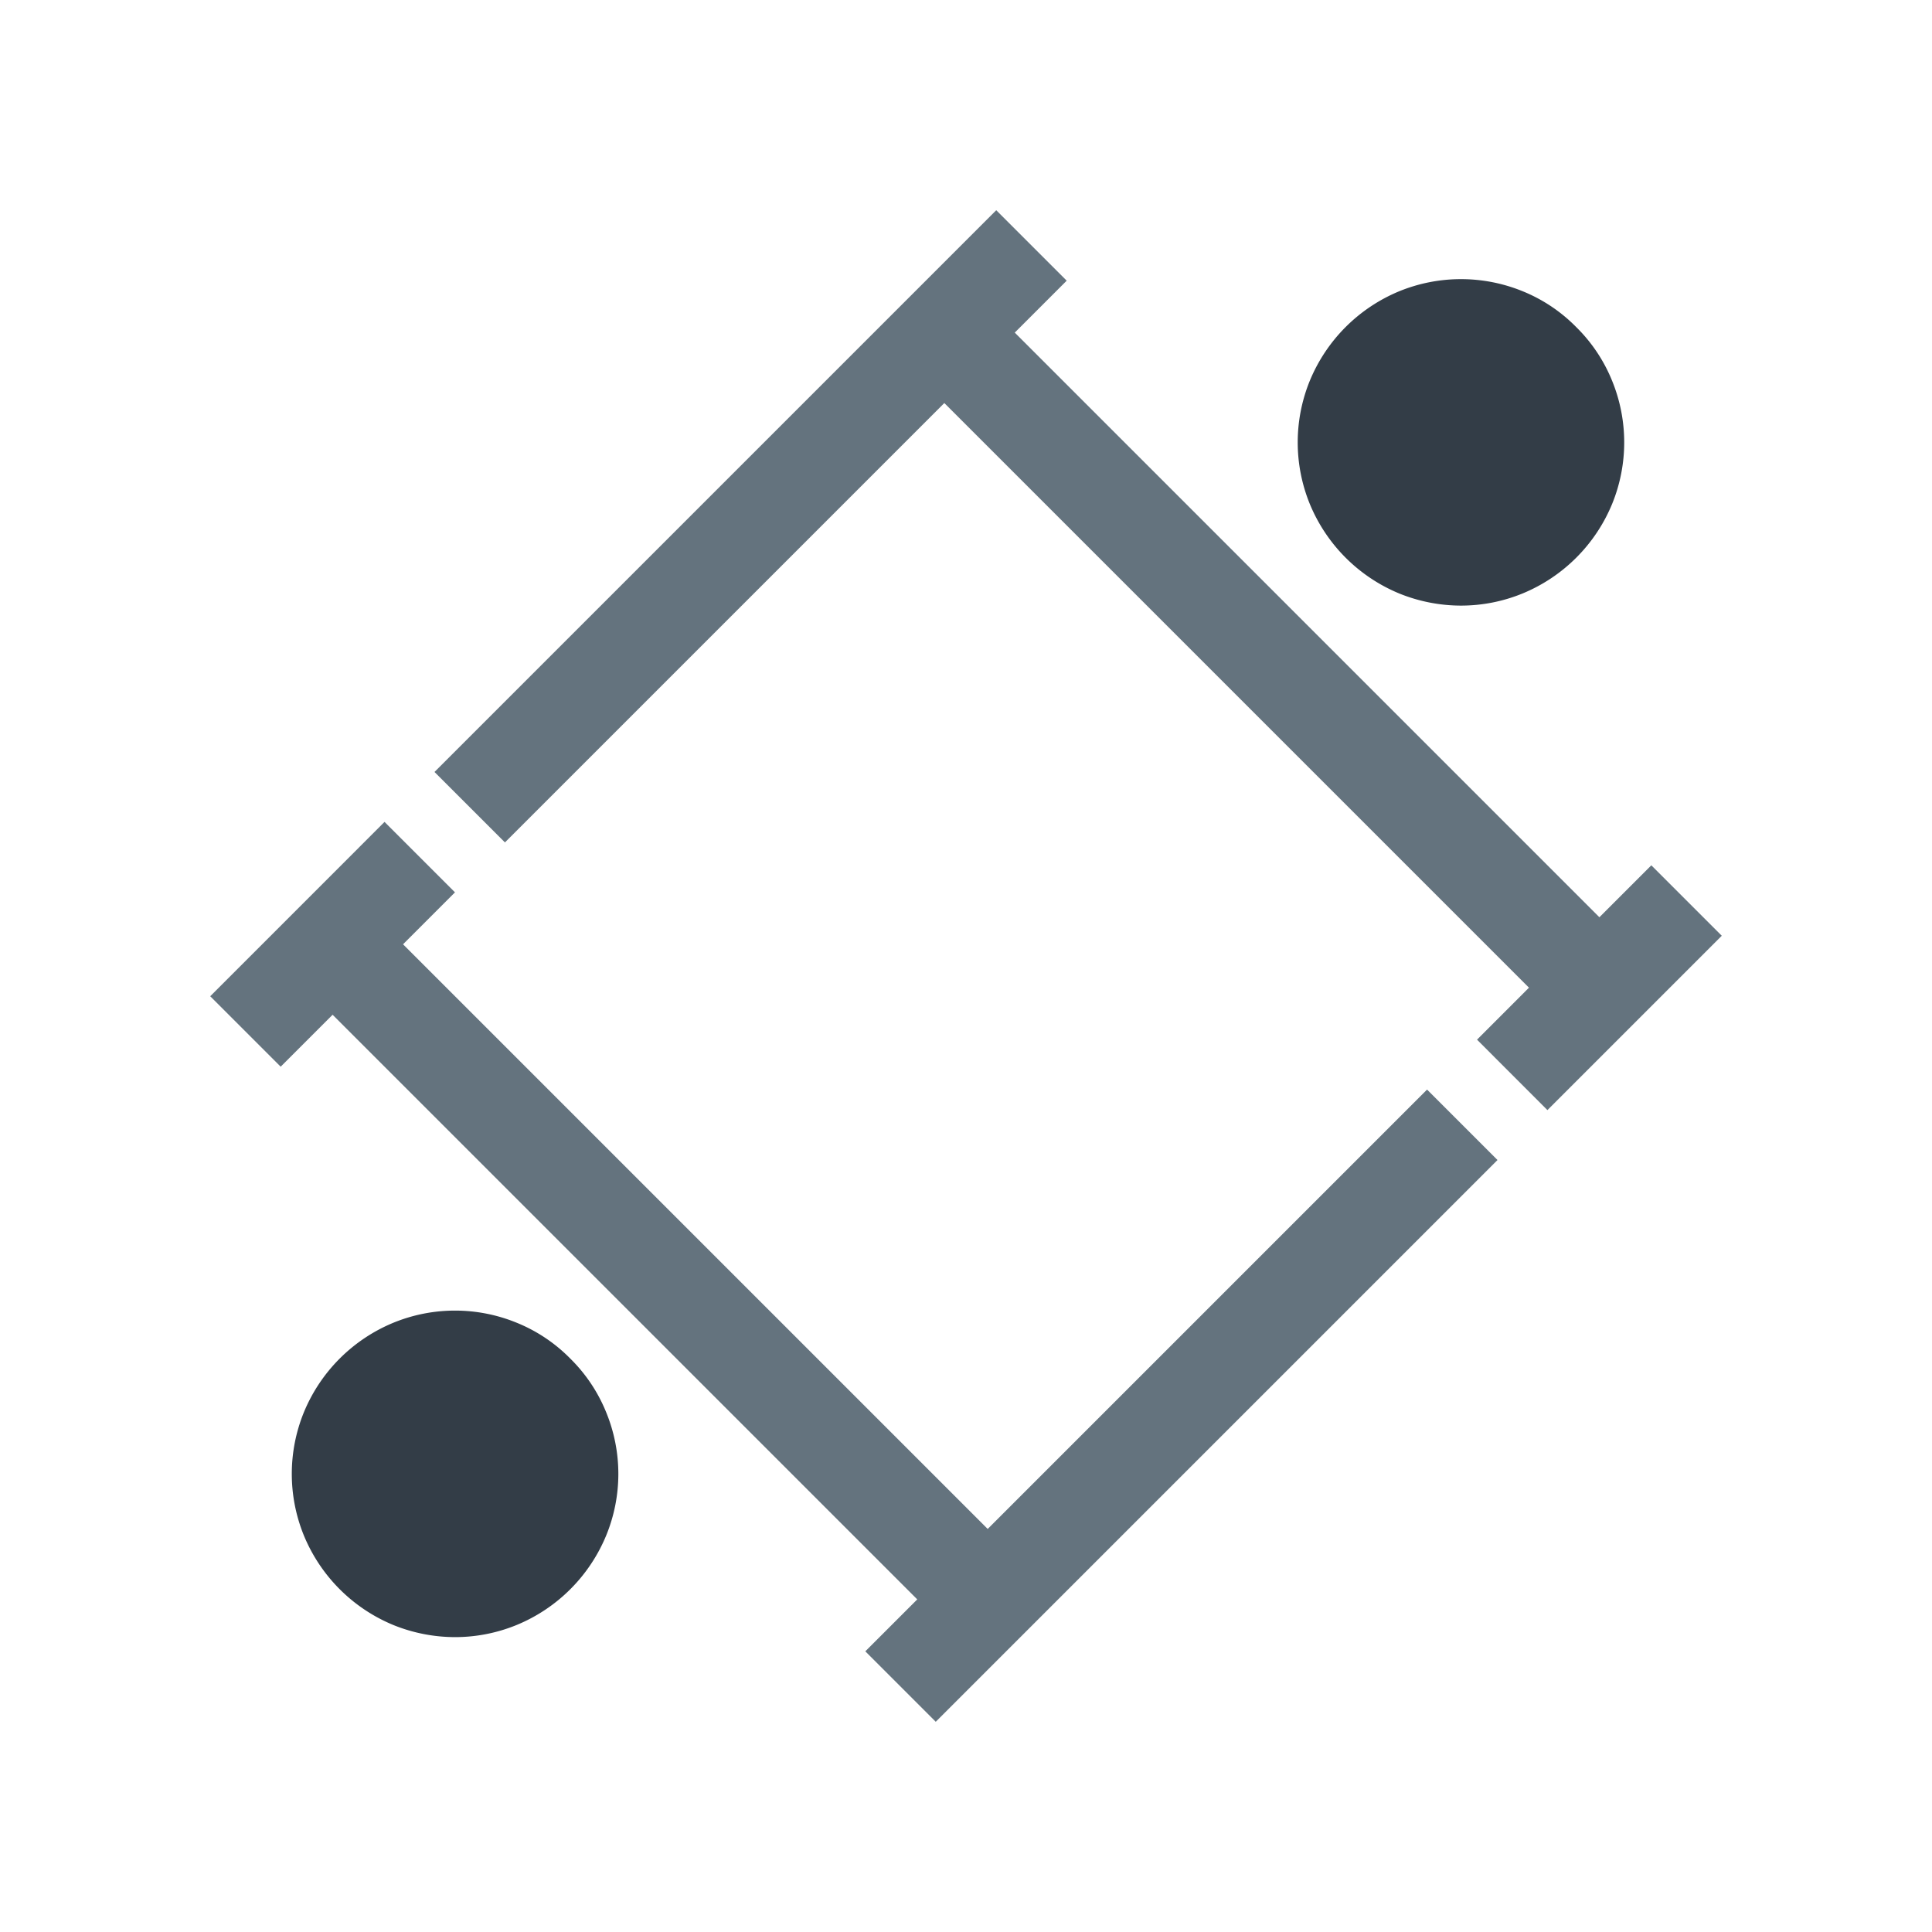 <svg id="Layer_1" data-name="Layer 1" xmlns="http://www.w3.org/2000/svg" viewBox="0 0 566.93 566.93"><defs><style>.cls-1{fill:#64737e;}.cls-2{fill:#333d47;}</style></defs><title>Lettor-Simbolo</title><polygon class="cls-1" points="269.16 469.33 97.6 297.77 82.36 313.01 61.69 292.34 112.84 241.18 133.51 261.85 118.27 277.1 289.83 448.66 418.76 319.73 439.43 340.4 310.5 469.33 289.83 490 274.59 505.24 253.92 484.57 269.16 469.33"/><polygon class="cls-1" points="297.77 97.6 469.33 269.16 484.57 253.92 505.24 274.59 490 289.83 469.33 310.5 454.08 325.75 433.42 305.08 448.66 289.83 277.1 118.27 148.17 247.2 127.5 226.53 292.34 61.69 313.01 82.36 297.77 97.6"/><path class="cls-2" d="M167.37,398.69a46.7,46.7,0,0,1,10.55,15.84,47.57,47.57,0,0,1,0,35.95,48.35,48.35,0,0,1-26.39,26.39,47.68,47.68,0,0,1-18,3.53,48.36,48.36,0,0,1-18-3.51,48.35,48.35,0,0,1-26.39-26.39,47.85,47.85,0,0,1,0-36,48.35,48.35,0,0,1,26.39-26.39,47.71,47.71,0,0,1,36,0A46.62,46.62,0,0,1,167.37,398.69Z"/><path class="cls-2" d="M462.55,96a46.71,46.71,0,0,1,10.55,15.84,47.77,47.77,0,0,1,0,35.95,48.35,48.35,0,0,1-26.39,26.39,47.68,47.68,0,0,1-18,3.53,48.35,48.35,0,0,1-18-3.51,48.36,48.36,0,0,1-26.39-26.39,47.85,47.85,0,0,1,0-36,48.35,48.35,0,0,1,26.39-26.39,47.91,47.91,0,0,1,36,0A46.63,46.63,0,0,1,462.55,96Z"/></svg>